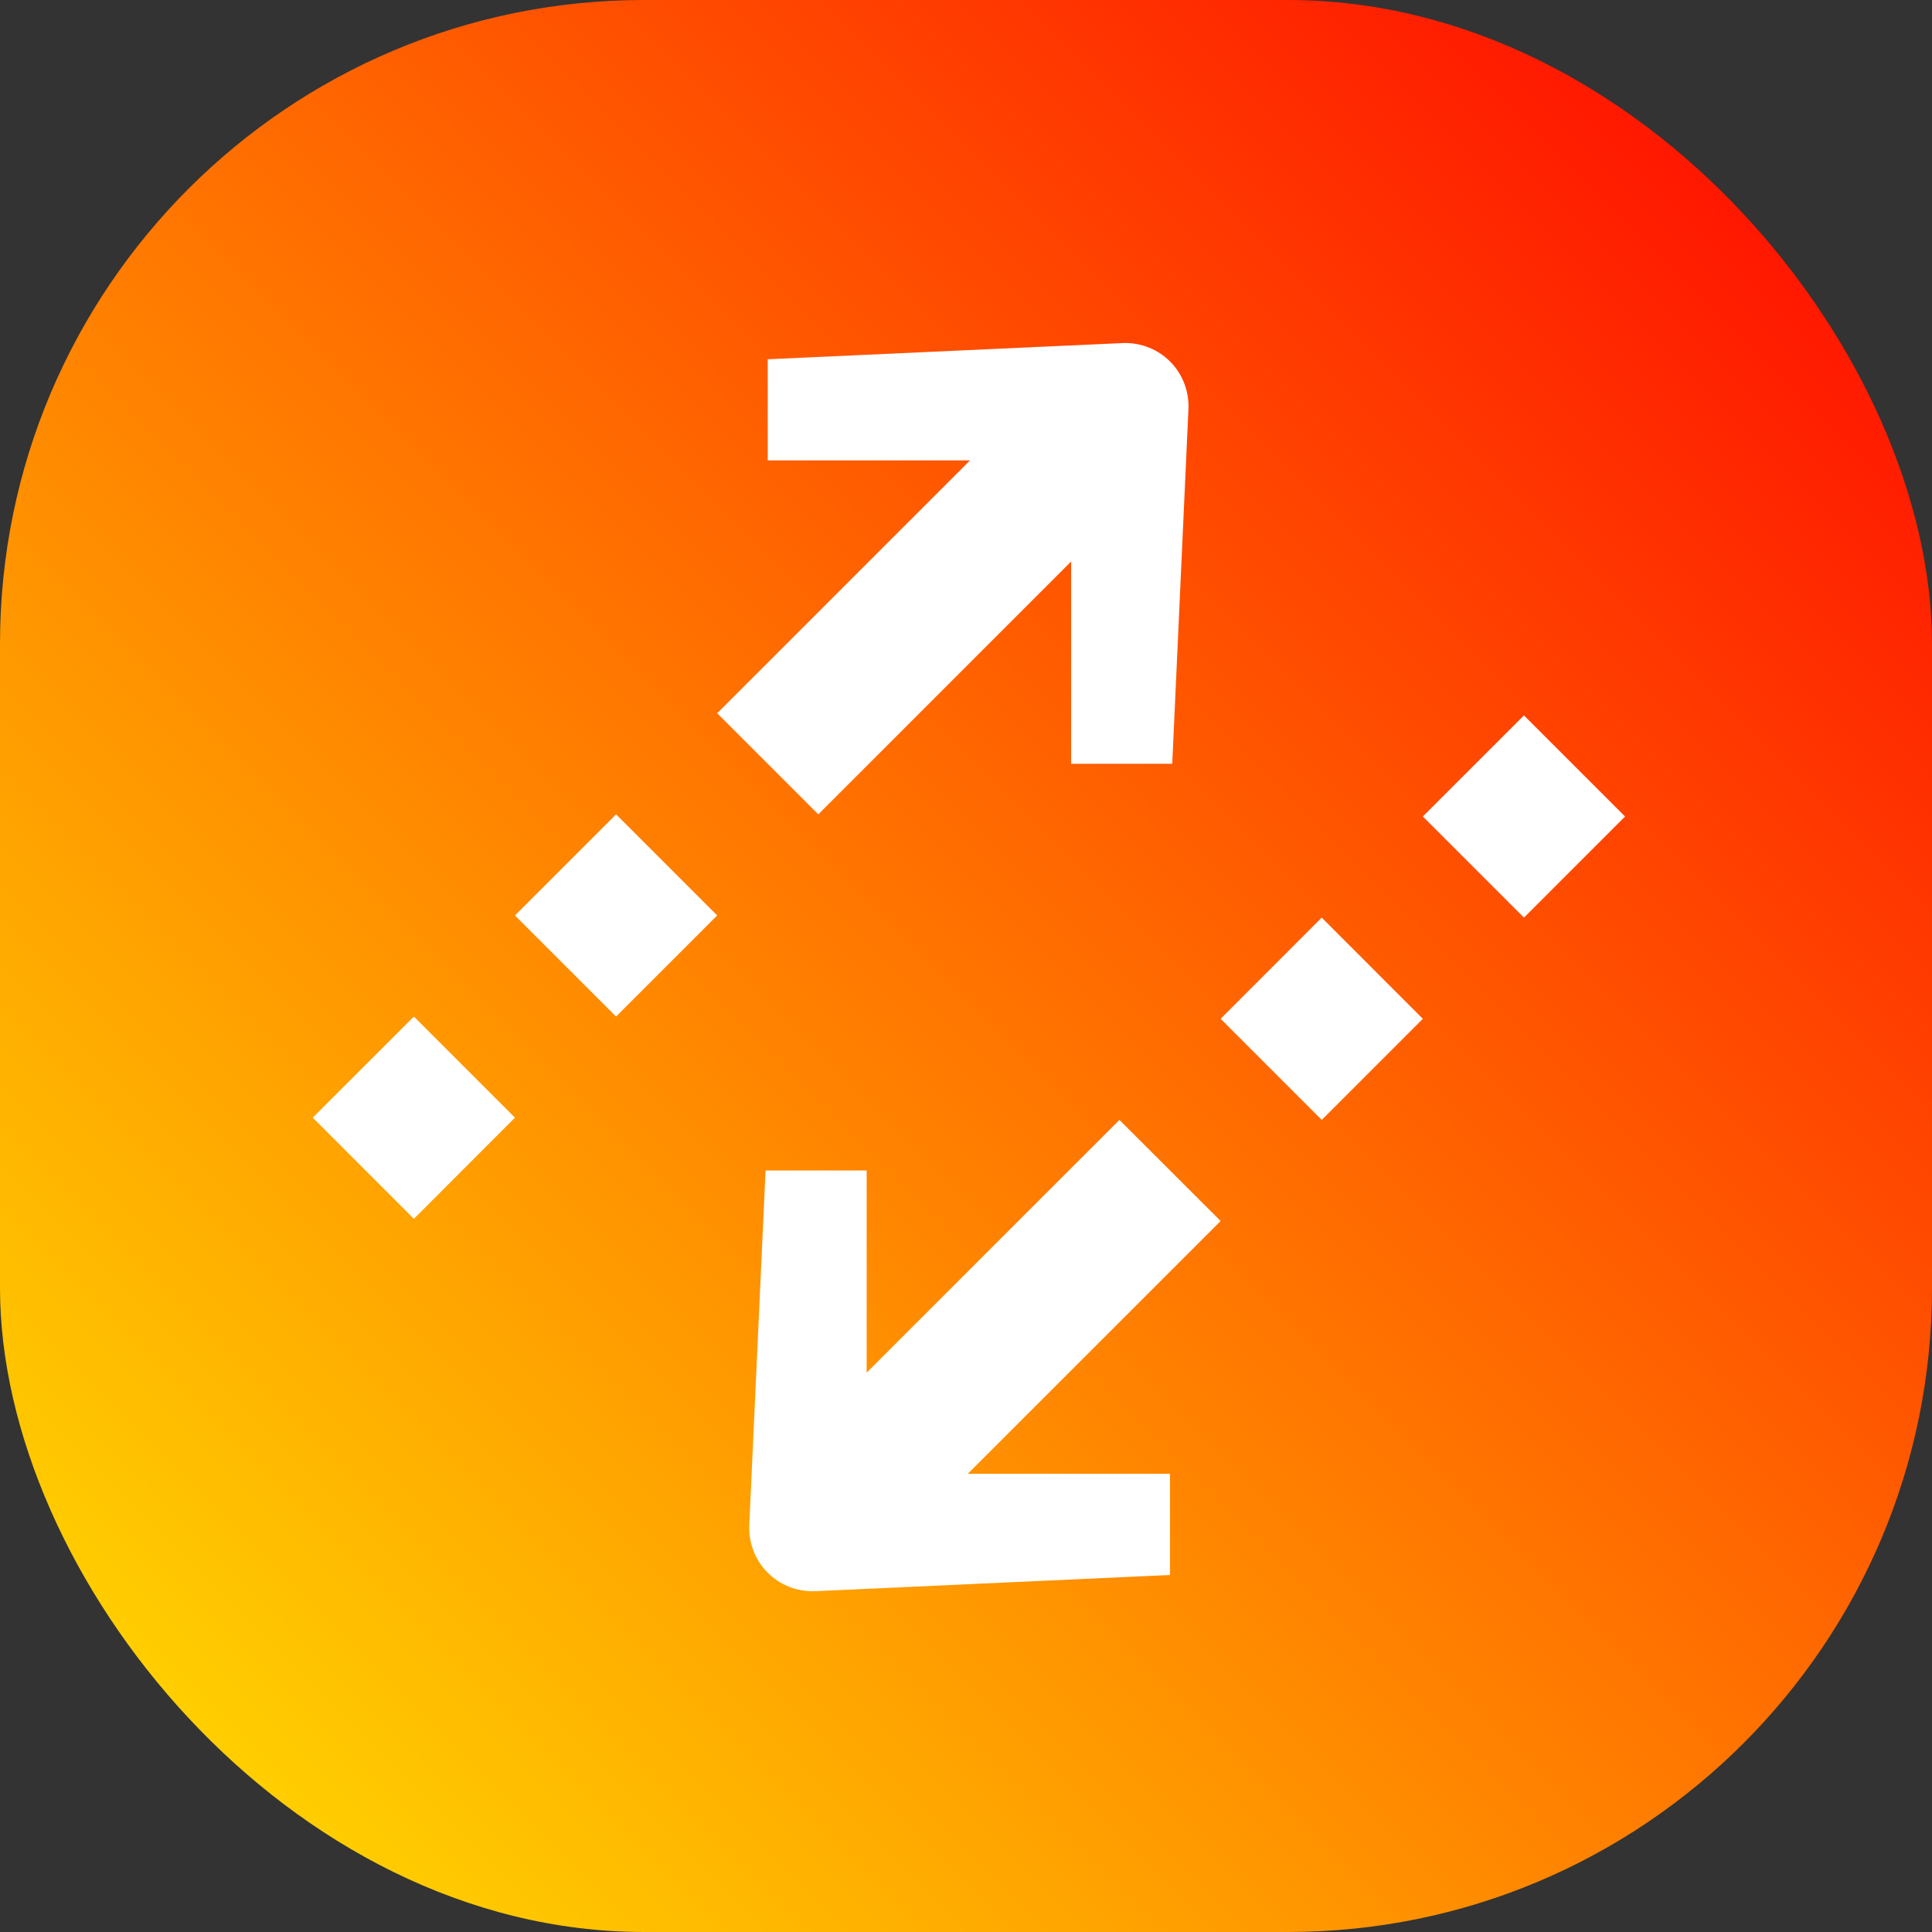 <svg width="24" height="24" viewBox="0 0 24 24" fill="none" xmlns="http://www.w3.org/2000/svg">
<rect x="0" y="0" width="24" height="24" fill="#333333" stroke="none"/>
<rect width="24" height="24" rx="8" fill="url(#paint0_linear_456_3790)"/>
<g clip-path="url(#clip0_456_3790)">
<path fill-rule="evenodd" clip-rule="evenodd" d="M9.537 4.463L9.537 5.719L12.05 5.719L8.909 8.86L10.165 10.116L13.306 6.975L13.306 9.488H14.562L14.764 5.066C14.768 4.848 14.686 4.641 14.534 4.49C14.383 4.339 14.177 4.257 13.959 4.261L9.537 4.463ZM7.653 10.116L6.397 11.372L7.653 12.628L8.909 11.372L7.653 10.116ZM16.419 13.912L17.675 12.656L16.419 11.399L15.163 12.656L16.419 13.912ZM3.885 13.884L5.141 12.628L6.397 13.884L5.141 15.141L3.885 13.884ZM18.931 11.399L20.187 10.143L18.931 8.887L17.675 10.143L18.931 11.399ZM14.534 18.308L14.534 19.565L10.113 19.767C9.895 19.771 9.688 19.688 9.537 19.537C9.386 19.386 9.303 19.179 9.307 18.962L9.51 14.54L10.766 14.54L10.766 17.052L13.906 13.912L15.163 15.168L12.022 18.308L14.534 18.308Z" fill="white"/>
</g>
<defs>
<linearGradient id="paint0_linear_456_3790" x1="24" y1="0" x2="0" y2="24" gradientUnits="userSpaceOnUse">
<stop stop-color="#FF0000"/>
<stop offset="1" stop-color="#FFE600"/>
</linearGradient>
<clipPath id="clip0_456_3790">
<rect width="20" height="20" fill="white" transform="translate(2 2)"/>
</clipPath>
</defs>
</svg>
